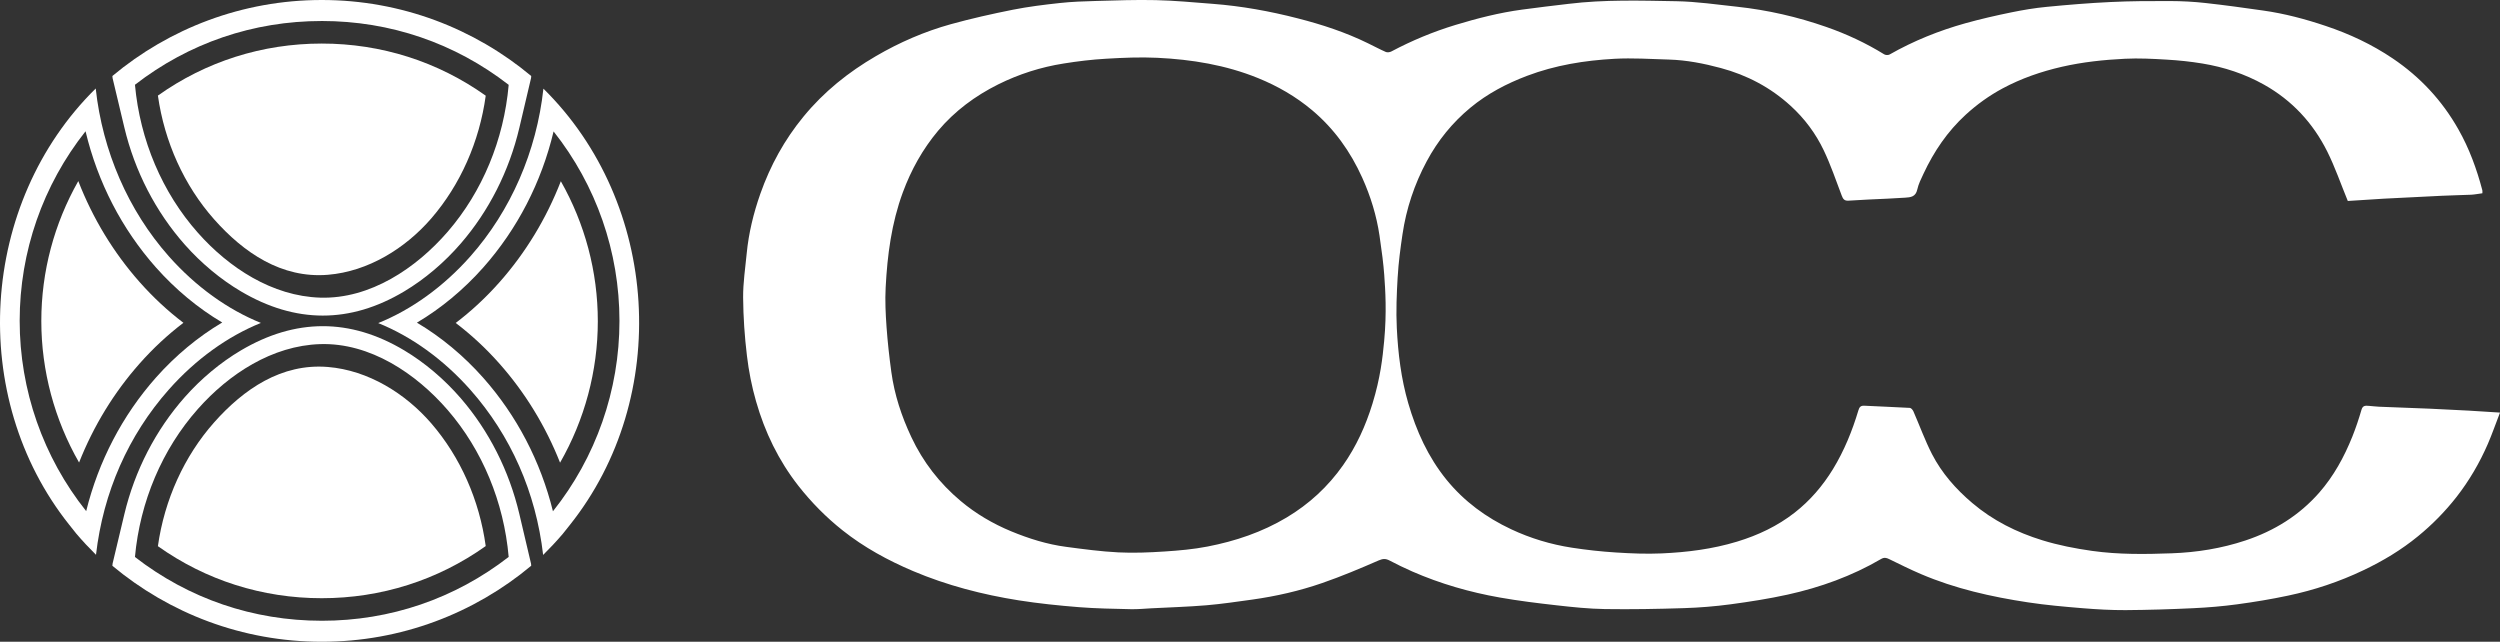<?xml version="1.0" encoding="UTF-8"?><svg id="Layer_2" xmlns="http://www.w3.org/2000/svg" viewBox="0 0 2320.33 595.64"><rect x="0" y="0" width="2320.33" height="595.64" fill="#333333" stroke="none"/><defs><style>.cls-1{fill:#fff;stroke-width:0px;}</style></defs><g id="Layer_1-2"><path class="cls-1" d="m1297.24,256.68c-.93,15.92-1.61,31.91-.82,47.79,1.16,23.54,4,46.97,10.61,69.72,7.51,25.82,18.38,49.92,35.53,71.07,16.44,20.18,36.77,35.05,60.01,45.96,17.9,8.41,36.8,14.09,56.34,17.11,13.53,2.09,27.2,3.59,40.88,4.45,14.12.9,28.32,1.49,42.41.86,23.73-1.05,47.19-4,70.06-10.95,19.43-5.9,37.44-14.42,53.39-26.86,14.35-11.21,26.08-24.88,35.64-40.5,10.42-17.11,17.86-35.46,23.58-54.55.93-3.1,2.17-4.37,5.49-4.22,14.09.75,28.21,1.2,42.26,2.02,1.2.07,2.69,1.91,3.29,3.25,5.79,13.23,10.69,26.86,17.26,39.68,9.12,17.67,22.12,32.43,37.33,45.32,19.24,16.33,41.21,27.28,65.12,34.64,15.06,4.63,30.45,7.62,46.07,9.83,24.59,3.47,49.32,3.14,73.94,2.24,23.24-.82,46.26-4.52,68.49-11.92,26.64-8.89,49.84-23.17,68.45-44.39,13.45-15.36,23.13-33.1,30.71-51.97,3.29-8.18,6.05-16.55,8.52-25,1.23-4.22,3.96-3.74,6.91-3.55,3.06.19,6.16.67,9.27.78,15.73.67,31.46,1.2,47.19,1.83,11.99.52,23.99,1.16,35.98,1.79,9.3.52,18.57,1.16,29.18,1.83-4,10.39-7.29,19.8-11.21,28.92-7.66,17.67-17.3,34.19-29.14,49.39-10.57,13.49-22.49,25.63-35.76,36.47-15.54,12.74-32.58,22.94-50.63,31.53-22.38,10.69-45.77,18.46-69.98,23.58-15.66,3.33-31.46,5.94-47.3,8.07-13.45,1.83-27.05,2.95-40.61,3.59-20.92,1.01-41.92,1.64-62.88,1.79-13.34.07-26.71-.71-40.02-1.79-16.89-1.38-33.81-2.88-50.59-5.42-34.04-5.16-67.52-12.67-99.35-26.27-10.01-4.26-19.73-9.15-29.52-13.9-2.65-1.31-4.63-1.72-7.58,0-27.01,15.77-56.19,26.27-86.61,32.99-17.49,3.85-35.23,6.61-52.98,9-14.31,1.91-28.81,3.1-43.27,3.55-24.44.78-48.91,1.23-73.38.86-14.87-.22-29.78-1.79-44.61-3.47-17.67-1.98-35.38-4.15-52.91-7.25-27.95-4.93-55.19-12.78-81.27-24.17-7.17-3.14-14.2-6.58-21.11-10.2-3.55-1.83-6.09-1.76-10.05-.04-17.22,7.51-34.6,14.83-52.35,20.96-21.11,7.32-42.89,12.29-65.05,15.39-14.12,1.94-28.28,4.07-42.48,5.27-17,1.42-34.04,1.91-51.08,2.8-6.35.34-12.74.97-19.13.82-16.03-.37-32.1-.6-48.09-1.87-18.64-1.49-37.29-3.4-55.78-6.31-33.7-5.34-66.69-13.86-98.19-27.2-23.31-9.9-45.51-21.97-65.35-37.74-15.28-12.11-28.92-25.93-41.03-41.32-18.46-23.58-31.2-49.96-39.34-78.5-3.96-13.75-6.76-28.02-8.44-42.22-2.17-17.93-3.4-36.02-3.55-54.03-.11-13.68,2.02-27.39,3.33-41.06,1.83-18.94,6.35-37.36,12.63-55.26,9.23-26.19,22.42-50.22,40.17-71.78,18.87-22.98,41.55-41.14,67.1-56.01,21.97-12.82,45.17-22.87,69.65-29.67,18.91-5.23,38.11-9.53,57.39-13.38,14.38-2.84,29.03-4.67,43.64-6.24,11.17-1.23,22.49-1.61,33.74-1.91,18.46-.49,36.95-1.23,55.45-.78,17.56.41,35.12,2.09,52.68,3.44,26.75,2.05,53.06,6.8,79.02,13.49,22.38,5.72,44.28,12.89,65.09,23.09,5.57,2.69,11.02,5.64,16.66,8.11,1.42.6,3.7.26,5.16-.52,19.02-10.09,38.82-18.31,59.45-24.59,20.21-6.13,40.69-11.36,61.69-14.2,14.42-1.98,28.92-3.66,43.38-5.38,33.25-4.04,66.62-3.03,99.95-2.43,18.83.34,37.63,3.1,56.42,5.12,28.28,3.06,55.86,9.38,82.72,18.76,18.83,6.54,36.8,14.95,53.8,25.44,1.23.75,3.66.86,4.93.15,22.27-12.67,45.85-22.16,70.43-29.03,13.97-3.89,28.17-7.14,42.37-10.05,10.95-2.24,22.01-4.11,33.1-5.16,19.69-1.91,39.46-3.55,59.26-4.48,18.46-.9,36.95-.97,55.41-.9,10.84.04,21.67.6,32.43,1.79,17.97,1.98,35.91,4.45,53.8,7.02,19.84,2.8,39.08,7.92,58.06,14.31,22.01,7.36,42.89,17.15,62.21,30.19,25.44,17.19,45.77,39.01,60.9,65.8,10.09,17.79,17,36.77,22.19,56.46.22.82.04,1.76.04,2.84-3.55.45-6.99,1.16-10.5,1.35-9.04.41-18.12.52-27.16.97-17.93.82-35.87,1.72-53.8,2.69-11.51.64-23.02,1.46-33.44,2.13-6.58-16.03-11.88-31.53-19.13-46.03-13.23-26.38-32.62-47.34-58.59-61.91-17.93-10.05-37.14-16.33-57.28-19.65-10.91-1.79-21.93-2.95-32.95-3.59-12.93-.78-25.93-1.46-38.86-.82-19.69.97-39.31,3.03-58.66,7.47-19.2,4.41-37.59,10.76-54.92,20.06-12.44,6.69-23.76,14.83-34.19,24.36-16.96,15.54-29.52,34.08-39.19,54.74-2.24,4.78-4.71,9.64-5.83,14.76-1.46,6.73-6.09,7.25-11.32,7.55-5.31.3-10.65.6-15.95.9-12.18.6-24.32,1.01-36.47,1.87-4.04.3-5.19-1.61-6.43-4.86-5.31-14.01-10.16-28.28-16.59-41.77-7.47-15.73-17.9-29.67-30.82-41.44-18.64-17-40.32-28.43-64.71-35.01-15.84-4.26-31.83-7.4-48.24-7.88-16.85-.49-33.74-1.64-50.52-.71-27.65,1.53-54.92,5.9-81.08,15.8-19.02,7.21-36.8,16.51-52.57,29.55-16.85,13.94-30.3,30.56-40.61,49.81-11.43,21.33-18.98,43.98-22.49,67.85-1.91,12.97-3.66,26-4.41,39.08Zm-12.44-1.05c-.78-10.68-2.22-21.95-4.41-36.8-2.76-18.72-8.29-36.69-16.07-53.92-10.91-24.17-25.93-45.32-46.41-62.55-15.21-12.78-32.17-22.53-50.4-29.93-29.93-12.14-61.43-17.26-93.45-18.79-15.77-.75-31.61-.07-47.34.86-13.23.75-26.45,2.35-39.53,4.45-21.15,3.33-41.51,9.83-60.68,19.35-21.33,10.65-40.28,24.62-55.82,43.04-14.42,17.19-25.03,36.35-32.77,57.28-10.5,28.51-14.38,58.21-15.92,88.29-.64,12.14-.04,24.4.82,36.58,1.01,13.94,2.54,27.87,4.45,41.77,2.88,21.11,9.49,41.17,18.57,60.42,10.87,23.13,26.15,42.82,45.77,59.3,14.16,11.88,29.85,21.07,46.85,28.13,16.48,6.8,33.44,12.14,51.15,14.46,16.07,2.13,32.17,4.3,48.35,5.12,14.24.71,28.58.11,42.86-.82,13.38-.86,26.83-2.06,39.94-4.6,25.82-5.01,50.63-13.34,73.38-26.94,20.89-12.48,38.37-28.58,52.38-48.5,12.33-17.52,21.04-36.77,27.31-57.17,7.37-23.95,9.43-42.89,10.84-57.95,2.51-26.86,1.07-47.86.11-61.09Z"/><path class="cls-1" d="m104.31,70.52C157.02,26.53,224.79,0,298.65,0s141.69,26.53,194.4,70.56l-.16,1.89-10.85,46.11c-9.42,40.03-28.2,77.19-54.34,107.42-15.34,17.73-33.49,33.11-52.53,44.48-50.31,30.05-101.04,29.84-151.63-.08-18.74-11.09-36.69-26.02-51.91-43.19-27.09-30.57-46.55-68.25-56.25-108.99l-10.87-45.61-.2-2.07Zm194.34-51.02c-63.56,0-123.38,20.43-173.39,59.17,4.71,51.48,25.34,100.11,58.45,137.42,28.76,32.45,68.97,58.78,113.46,60.16,46.35,1.44,89.11-27.36,118.38-61.21,32.16-37.19,52.13-85.42,56.58-136.3-50.03-38.78-109.89-59.25-173.47-59.25Z"/><path class="cls-1" d="m146.56,88.71c44.54-31.62,96.87-48.28,152.06-48.28s107.62,16.69,152.2,48.38c-5.82,42.59-23.53,82.66-50.52,113.9-23.95,27.72-58.53,49.26-95.93,52.33-43.06,3.54-78.18-20.51-105.64-51.47-27.79-31.36-46.09-71.79-52.17-114.86Z"/><path class="cls-1" d="m88.84,82.13c6.3,58.17,30.25,113.33,67.89,155.78,24.96,28.14,54.62,49.39,85.42,61.81-30.79,12.42-60.46,33.67-85.42,61.81-37.66,42.49-60.96,95.46-67.63,153.39-6.34-6.26-12.42-12.76-18.21-19.54,0,0-6.62-8.31-6.62-8.31C-30.29,368.36-19.17,188.49,88.84,82.13Zm55.87,166.07c-31.68-35.74-54.04-79.08-65.31-126.36-39.57,49.95-61.14,111.68-61.14,175.91s21.78,126.56,61.73,176.65c11.45-46.33,33.61-88.84,64.73-123.94,18.13-20.45,39.15-37.88,61.53-51.14-22.38-13.24-43.39-30.67-61.53-51.12Z"/><path class="cls-1" d="m72.66,168.05c13.38,34.52,32.71,66.4,56.96,93.77,12.48,14.09,26.08,26.73,40.62,37.78-14.53,11.05-28.14,23.69-40.62,37.78-23.81,26.85-42.87,58.09-56.23,91.9-22.78-39.69-35.04-85.12-35.04-131.25s12-90.59,34.32-129.98Z"/><path class="cls-1" d="m104.3,525.12c52.71,44,120.48,70.52,194.34,70.52s141.69-26.53,194.4-70.56l-.16-1.89-10.85-46.11c-9.42-40.03-28.2-77.19-54.34-107.42-15.34-17.73-33.49-33.11-52.53-44.48-50.31-30.05-101.04-29.84-151.63.08-18.74,11.09-36.69,26.02-51.91,43.19-27.09,30.57-46.55,68.25-56.25,108.99l-10.87,45.61-.2,2.07Zm194.34,51.02c-63.56,0-123.38-20.43-173.39-59.17,4.71-51.48,25.34-100.11,58.45-137.42,28.76-32.45,68.97-58.78,113.46-60.16,46.35-1.44,89.11,27.36,118.38,61.21,32.16,37.19,52.13,85.42,56.58,136.3-50.03,38.78-109.89,59.25-173.47,59.25Z"/><path class="cls-1" d="m146.55,506.93c44.54,31.62,96.87,48.28,152.06,48.28s107.62-16.69,152.2-48.38c-5.82-42.59-23.53-82.66-50.52-113.9-23.95-27.72-58.53-49.26-95.93-52.33-43.06-3.54-78.18,20.51-105.64,51.47-27.79,31.36-46.09,71.79-52.17,114.86Z"/><path class="cls-1" d="m504.36,82.27c-6.3,58.17-30.25,113.33-67.89,155.78-24.96,28.14-54.62,49.39-85.42,61.81,30.79,12.42,60.46,33.67,85.42,61.81,37.66,42.49,60.96,95.46,67.63,153.39,6.34-6.26,12.42-12.76,18.21-19.54,0,0,6.62-8.31,6.62-8.31,94.56-118.71,83.44-298.57-24.57-404.93Zm-55.87,166.07c31.68-35.74,54.04-79.08,65.31-126.36,39.57,49.95,61.14,111.68,61.14,175.91s-21.78,126.56-61.73,176.65c-11.45-46.33-33.61-88.84-64.73-123.94-18.13-20.45-39.15-37.88-61.53-51.14,22.38-13.24,43.39-30.67,61.53-51.12Z"/><path class="cls-1" d="m520.54,168.19c-13.38,34.52-32.71,66.4-56.96,93.77-12.48,14.09-26.08,26.73-40.62,37.78,14.53,11.05,28.14,23.69,40.62,37.78,23.81,26.85,42.87,58.09,56.23,91.9,22.78-39.69,35.04-85.12,35.04-131.25s-12-90.59-34.32-129.98Z"/></g></svg>